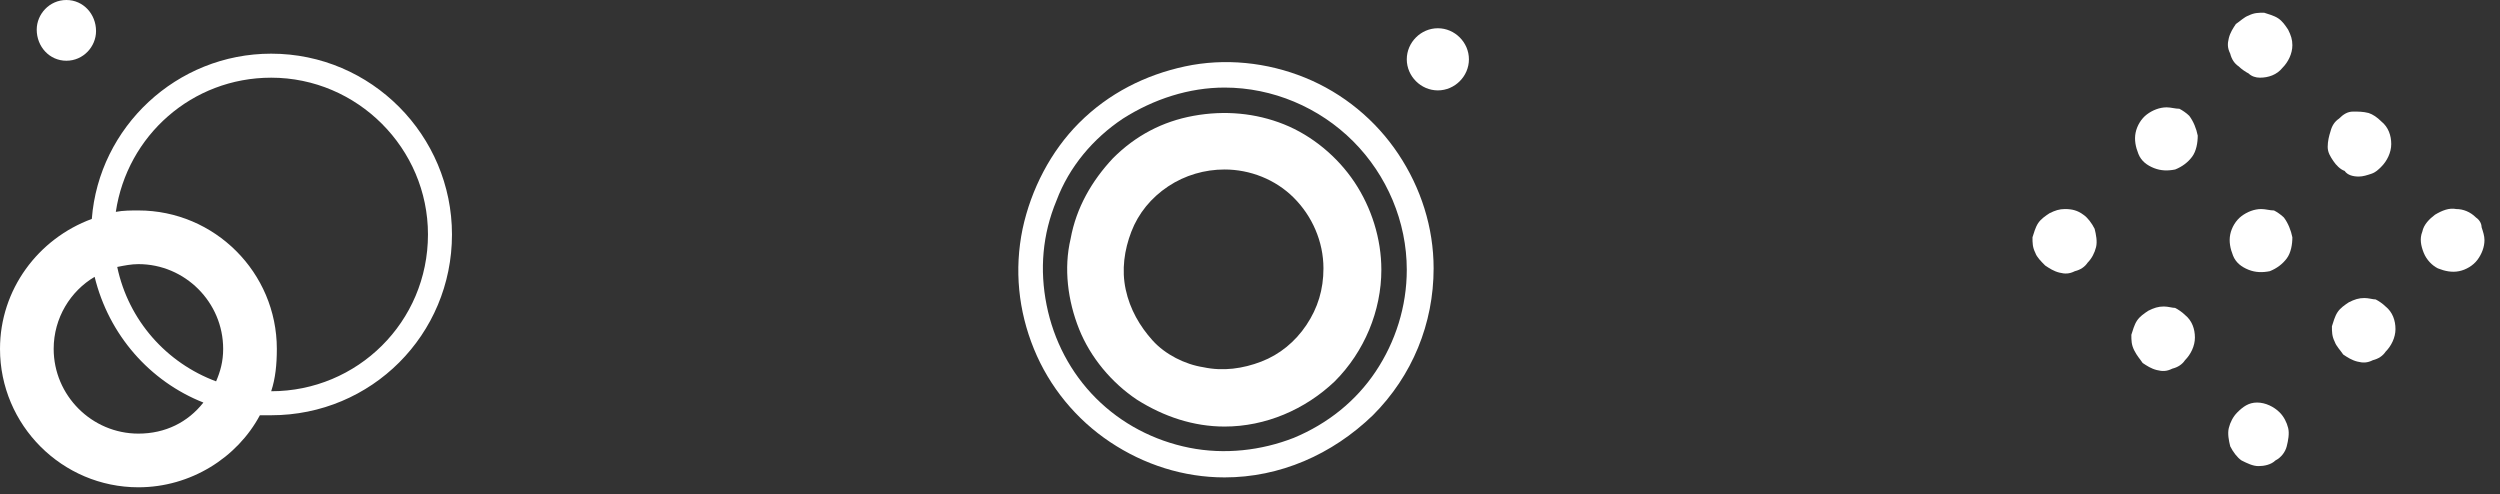 <?xml version="1.0" encoding="utf-8"?>
<!-- Generator: Adobe Illustrator 24.2.0, SVG Export Plug-In . SVG Version: 6.00 Build 0)  -->
<svg version="1.1" id="Layer_1" xmlns="http://www.w3.org/2000/svg" xmlns:xlink="http://www.w3.org/1999/xlink" x="0px" y="0px"
	 viewBox="0 0 177 35" enable-background="new 0 0 177 35" xml:space="preserve">
<rect x="0" y="0" width="177" height="35" fill="#333333" stroke="none"/>
<path fill-rule="evenodd" clip-rule="evenodd" fill="#FFFFFF" d="M19.2,27.7C19.2,27.7,19.2,27.7,19.2,27.7c0.3-0.9,0.4-1.9,0.4-3
	c0-5.4-4.4-9.8-9.8-9.8c-0.5,0-1.1,0-1.6,0.1c0.8-5.4,5.4-9.5,11-9.5c6.1,0,11.1,5,11.1,11.1C30.3,22.8,25.3,27.7,19.2,27.7z
	 M9.8,30.7c-3.3,0-6-2.7-6-6c0-2.2,1.2-4.1,2.9-5.1c1,4.1,3.9,7.4,7.7,8.9C13.3,29.9,11.7,30.7,9.8,30.7z M15.3,27
	c-3.5-1.3-6.2-4.3-7-8.1c0.5-0.1,1-0.2,1.5-0.2c3.3,0,6,2.7,6,6C15.8,25.6,15.6,26.3,15.3,27z M19.2,3.8C12.5,3.8,7,9,6.5,15.5
	c-3.8,1.4-6.5,5-6.5,9.2c0,5.4,4.4,9.8,9.8,9.8c3.7,0,7-2.1,8.6-5.1c0.3,0,0.5,0,0.8,0c7.1,0,12.8-5.7,12.8-12.8
	C32,9.6,26.3,3.8,19.2,3.8z"/>
<path fill-rule="evenodd" clip-rule="evenodd" fill="#FFFFFF" d="M4.7,4.3c1.2,0,2.1-1,2.1-2.1C6.8,1,5.9,0,4.7,0
	C3.5,0,2.6,1,2.6,2.1C2.6,3.3,3.5,4.3,4.7,4.3z"/>
<path fill="#FFFFFF" d="M101.8,6.4c1.2,0,2.2-1,2.2-2.2S103,2,101.8,2c-1.2,0-2.2,1-2.2,2.2S100.6,6.4,101.8,6.4z"/>
<path fill="#FFFFFF" d="M86.7,30.2c-2.2,0-4.3-0.7-6.2-1.9c-1.8-1.2-3.3-3-4.1-5c-0.8-2-1.1-4.3-0.6-6.4c0.4-2.2,1.5-4.1,3-5.7
	c1.6-1.6,3.5-2.6,5.7-3c2.2-0.4,4.4-0.2,6.4,0.6c2,0.8,3.8,2.3,5,4.1c1.2,1.8,1.9,4,1.9,6.2c0,2.9-1.2,5.8-3.3,7.9
	C92.4,29,89.6,30.2,86.7,30.2z M86.7,12c-1.4,0-2.8,0.4-4,1.2c-1.2,0.8-2.1,1.9-2.6,3.2c-0.5,1.3-0.7,2.7-0.4,4.1
	c0.3,1.4,1,2.6,1.9,3.6s2.3,1.7,3.6,1.9c1.4,0.3,2.8,0.1,4.1-0.4c1.3-0.5,2.4-1.4,3.2-2.6c0.8-1.2,1.2-2.5,1.2-4
	c0-1.9-0.8-3.7-2.1-5S88.5,12,86.7,12L86.7,12z"/>
<path fill="#FFFFFF" d="M86.7,33.8c-2.9,0-5.7-0.9-8.1-2.5c-2.4-1.6-4.3-3.9-5.4-6.6c-1.1-2.7-1.4-5.6-0.8-8.5c0.6-2.8,2-5.5,4-7.5
	c2.1-2.1,4.7-3.4,7.5-4c2.8-0.6,5.8-0.3,8.5,0.8c2.7,1.1,5,3,6.6,5.4c1.6,2.4,2.5,5.2,2.5,8.1c0,3.9-1.5,7.6-4.3,10.4
	C94.3,32.2,90.6,33.8,86.7,33.8z M86.7,6.2c-2.5,0-5,0.8-7.2,2.2c-2.1,1.4-3.8,3.4-4.7,5.8c-1,2.4-1.2,4.9-0.7,7.4
	c0.5,2.5,1.7,4.8,3.5,6.6c1.8,1.8,4.1,3,6.6,3.5c2.5,0.5,5.1,0.2,7.4-0.7c2.4-1,4.4-2.6,5.8-4.7c1.4-2.1,2.2-4.6,2.2-7.2
	c0-3.4-1.4-6.7-3.8-9.1C93.4,7.6,90.1,6.2,86.7,6.2z"/>
<path fill="#FFFFFF" d="M146.2,14.8c-0.4,0-0.7,0.1-1.1,0.3c-0.3,0.2-0.6,0.4-0.8,0.7c-0.2,0.3-0.3,0.7-0.4,1c0,0.4,0,0.7,0.2,1.1
	c0.1,0.3,0.4,0.6,0.7,0.9c0.3,0.2,0.6,0.4,1,0.5c0.4,0.1,0.7,0.1,1.1-0.1c0.4-0.1,0.7-0.3,0.9-0.6c0.3-0.3,0.5-0.7,0.6-1.1
	c0.1-0.4,0-0.9-0.1-1.3c-0.2-0.4-0.5-0.8-0.8-1C147.1,14.9,146.7,14.8,146.2,14.8z"/>
<path fill="#FFFFFF" d="M153.4,7.6c-0.5,0-1,0.2-1.4,0.5c-0.4,0.3-0.7,0.8-0.8,1.3c-0.1,0.5,0,1,0.2,1.5c0.2,0.5,0.6,0.8,1.1,1
	c0.5,0.2,1,0.2,1.5,0.1c0.5-0.2,0.9-0.5,1.2-0.9c0.3-0.4,0.4-1,0.4-1.5c-0.1-0.5-0.3-1-0.6-1.4c-0.2-0.2-0.5-0.4-0.7-0.5
	C154,7.7,153.7,7.6,153.4,7.6z"/>
<path fill="#FFFFFF" d="M160,5.5c0.6,0,1.2-0.2,1.6-0.7c0.4-0.4,0.7-1,0.7-1.6c0-0.4-0.1-0.7-0.3-1.1c-0.2-0.3-0.4-0.6-0.7-0.8
	c-0.3-0.2-0.7-0.3-1-0.4c-0.4,0-0.7,0-1.1,0.2c-0.3,0.1-0.6,0.4-0.9,0.6c-0.2,0.3-0.4,0.6-0.5,1c-0.1,0.4-0.1,0.7,0.1,1.1
	c0.1,0.4,0.3,0.7,0.6,0.9c0.2,0.2,0.5,0.4,0.7,0.5C159.4,5.4,159.7,5.5,160,5.5z"/>
<path fill="#FFFFFF" d="M153.2,21.7c-0.4,0-0.7,0.1-1.1,0.3c-0.3,0.2-0.6,0.4-0.8,0.7c-0.2,0.3-0.3,0.7-0.4,1c0,0.4,0,0.7,0.2,1.1
	s0.4,0.6,0.6,0.9c0.3,0.2,0.6,0.4,1,0.5c0.4,0.1,0.7,0.1,1.1-0.1c0.4-0.1,0.7-0.3,0.9-0.6c0.4-0.4,0.7-1,0.7-1.6
	c0-0.6-0.2-1.2-0.7-1.6c-0.2-0.2-0.5-0.4-0.7-0.5C153.8,21.8,153.5,21.7,153.2,21.7z"/>
<path fill="#FFFFFF" d="M160.1,14.8c-0.5,0-1,0.2-1.4,0.5c-0.4,0.3-0.7,0.8-0.8,1.3c-0.1,0.5,0,1,0.2,1.5s0.6,0.8,1.1,1
	c0.5,0.2,1,0.2,1.5,0.1c0.5-0.2,0.9-0.5,1.2-0.9c0.3-0.4,0.4-1,0.4-1.5c-0.1-0.5-0.3-1-0.6-1.4c-0.2-0.2-0.5-0.4-0.7-0.5
	C160.7,14.9,160.4,14.8,160.1,14.8z"/>
<path fill="#FFFFFF" d="M167,12.5c0.3,0,0.6-0.1,0.9-0.2c0.3-0.1,0.5-0.3,0.7-0.5c0.4-0.4,0.7-1,0.7-1.6c0-0.6-0.2-1.2-0.7-1.6
	c-0.3-0.3-0.6-0.5-0.9-0.6c-0.4-0.1-0.7-0.1-1.1-0.1s-0.7,0.2-1,0.5c-0.3,0.2-0.5,0.5-0.6,0.9c-0.1,0.3-0.2,0.7-0.2,1.1
	c0,0.4,0.2,0.7,0.4,1c0.2,0.3,0.5,0.6,0.8,0.7C166.2,12.4,166.6,12.5,167,12.5z"/>
<path fill="#FFFFFF" d="M158.4,29.2c-0.3,0.3-0.5,0.7-0.6,1.1c-0.1,0.4,0,0.9,0.1,1.3c0.2,0.4,0.5,0.8,0.8,1
	c0.4,0.2,0.8,0.4,1.2,0.4s0.9-0.1,1.2-0.4c0.4-0.2,0.7-0.6,0.8-1s0.2-0.9,0.1-1.3c-0.1-0.4-0.3-0.8-0.6-1.1c-0.4-0.4-1-0.7-1.6-0.7
	S158.8,28.8,158.4,29.2z"/>
<path fill="#FFFFFF" d="M167.4,21.1c-0.4,0-0.7,0.1-1.1,0.3c-0.3,0.2-0.6,0.4-0.8,0.7c-0.2,0.3-0.3,0.7-0.4,1c0,0.4,0,0.7,0.2,1.1
	c0.1,0.3,0.4,0.6,0.6,0.9c0.3,0.2,0.6,0.4,1,0.5c0.4,0.1,0.7,0.1,1.1-0.1c0.4-0.1,0.7-0.3,0.9-0.6c0.4-0.4,0.7-1,0.7-1.6
	c0-0.6-0.2-1.2-0.7-1.6c-0.2-0.2-0.5-0.4-0.7-0.5C168,21.2,167.7,21.1,167.4,21.1z"/>
<path fill="#FFFFFF" d="M175.3,15.4c-0.4-0.4-0.9-0.6-1.4-0.6c-0.5-0.1-1,0.1-1.5,0.4c-0.4,0.3-0.8,0.7-0.9,1.2
	c-0.2,0.5-0.1,1,0.1,1.5c0.2,0.5,0.6,0.9,1,1.1c0.5,0.2,1,0.3,1.5,0.2c0.5-0.1,1-0.4,1.3-0.8c0.3-0.4,0.5-0.9,0.5-1.4
	c0-0.3-0.1-0.6-0.2-0.9C175.7,15.9,175.6,15.6,175.3,15.4z"/>
</svg>
